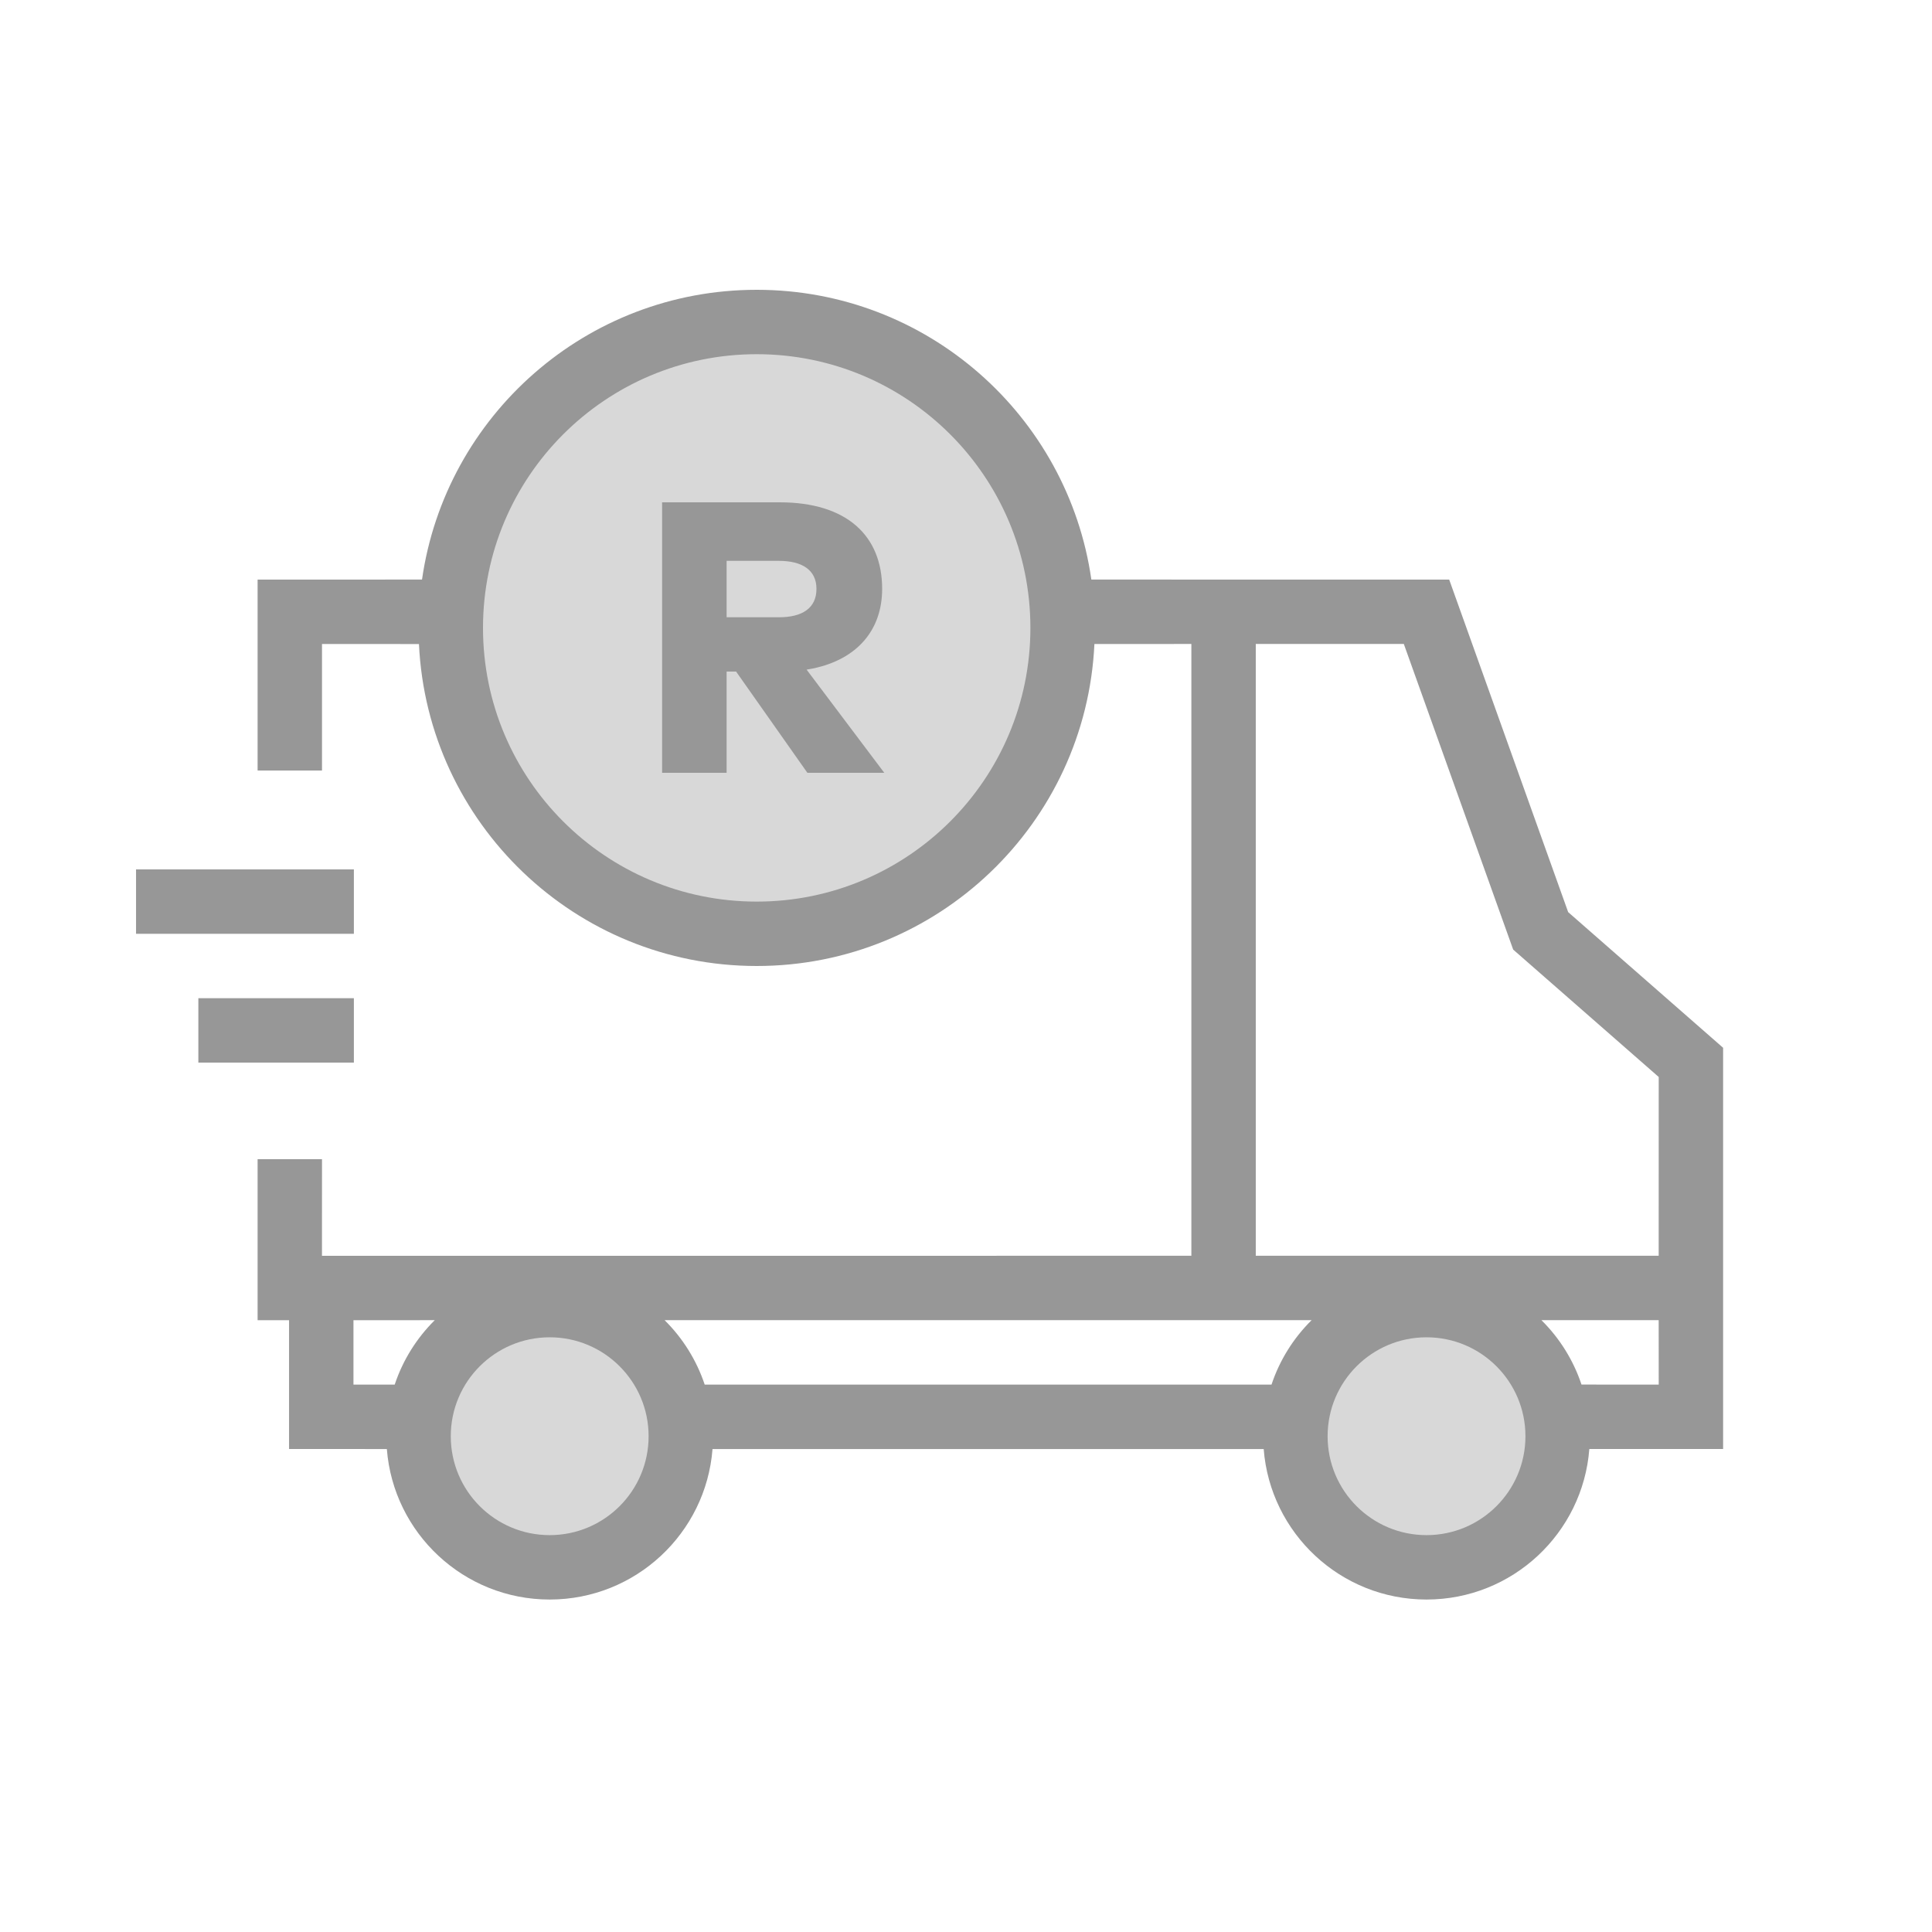 <svg width="60" height="60" viewBox="0 0 60 60" fill="none" xmlns="http://www.w3.org/2000/svg">
<rect width="60" height="60" fill="white"/>
<path d="M23.5 29C28.747 29 33 24.747 33 19.5C33 14.253 28.747 10 23.5 10C18.253 10 14 14.253 14 19.5C14 24.747 18.253 29 23.5 29Z" fill="#D8D8D8"/>
<path d="M44.303 48.675C46.551 48.675 48.374 46.852 48.374 44.603C48.374 42.354 46.551 40.531 44.303 40.531C42.054 40.531 40.23 42.354 40.23 44.603C40.23 46.852 42.054 48.675 44.303 48.675Z" fill="#D8D8D8"/>
<path d="M17.071 48.675C19.32 48.675 21.143 46.852 21.143 44.603C21.143 42.354 19.32 40.531 17.071 40.531C14.822 40.531 12.999 42.354 12.999 44.603C12.999 46.852 14.822 48.675 17.071 48.675Z" fill="#D8D8D8"/>
<path d="M23.5 9C28.789 9 33.165 12.911 33.893 17.999L45.006 18L48.701 28.327L53.513 32.54V45L49.358 45C49.156 47.616 46.969 49.675 44.302 49.675C41.634 49.675 39.448 47.616 39.245 45.001H22.128C21.925 47.616 19.738 49.675 17.071 49.675C14.404 49.675 12.217 47.616 12.014 45.001L8.977 45L8.977 41H8V36H10L9.999 39L36.999 38.999V19.999L33.988 20C33.727 25.567 29.131 30 23.5 30C17.869 30 13.273 25.567 13.011 20.001L10 20V23.93H8V18L13.106 17.999C13.834 12.911 18.21 9 23.5 9ZM44.302 41.531C42.605 41.531 41.23 42.907 41.23 44.603C41.23 46.3 42.605 47.675 44.302 47.675C45.998 47.675 47.374 46.3 47.374 44.603C47.374 42.907 45.998 41.531 44.302 41.531ZM17.071 41.531C15.374 41.531 13.999 42.907 13.999 44.603C13.999 46.3 15.374 47.675 17.071 47.675C18.768 47.675 20.143 46.3 20.143 44.603C20.143 42.907 18.768 41.531 17.071 41.531ZM40.733 40.999H20.64C21.199 41.553 21.63 42.236 21.885 43H39.488C39.742 42.236 40.173 41.553 40.733 40.999ZM13.502 40.999L10.977 41L10.977 43L12.258 43C12.512 42.236 12.943 41.553 13.502 40.999ZM51.512 40.999L47.871 40.999C48.43 41.553 48.861 42.236 49.115 42.999L51.513 43L51.512 40.999ZM38.999 19.998V38.999H51.512L51.513 33.447L46.993 29.49L43.597 19.999L38.999 19.998ZM10.99 31V33H6.16V31H10.99ZM10.99 27V29H4.225V27H10.99ZM23.5 11C18.805 11 15 14.806 15 19.5C15 24.194 18.805 28 23.5 28C28.194 28 32 24.194 32 19.5C32 14.806 28.194 11 23.5 11ZM24.216 15.6C26.292 15.6 27.396 16.632 27.396 18.288C27.396 19.562 26.627 20.474 25.242 20.761L25.05 20.796L27.462 24H25.074L22.86 20.856H22.566V24H20.562V15.6H24.216ZM24.192 17.418H22.566V19.17H24.192C24.912 19.17 25.356 18.888 25.356 18.288C25.356 17.694 24.9 17.418 24.192 17.418Z" fill="#979797"/>
</svg>
